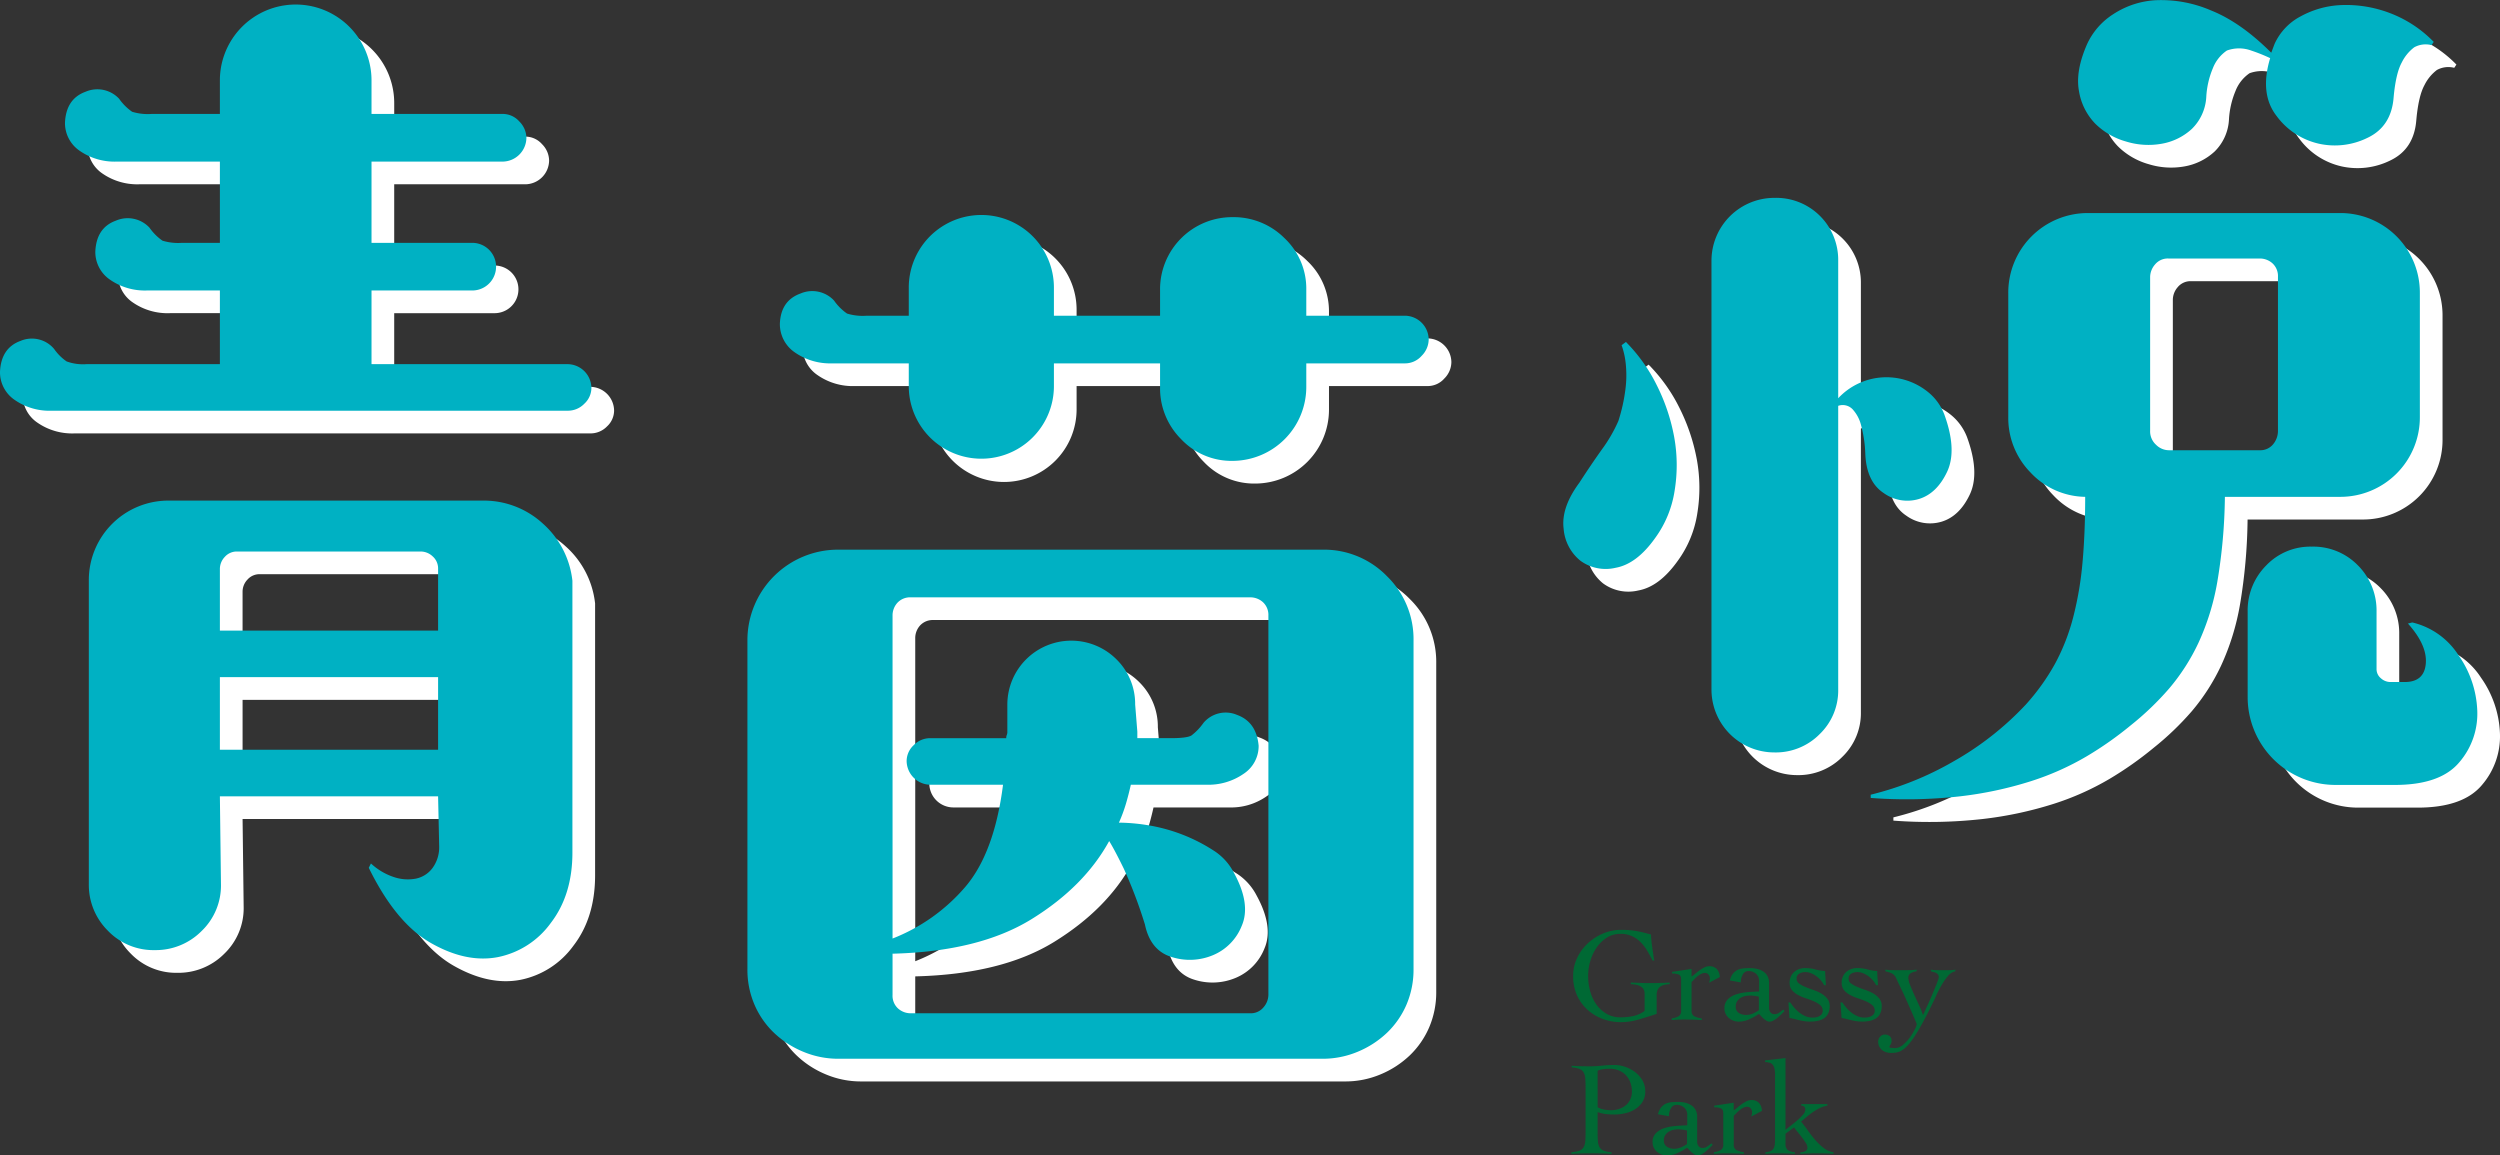 <svg xmlns="http://www.w3.org/2000/svg" width="568.711" height="262.845" viewBox="0 0 568.711 262.845">
  <rect x="0" y="0" width="568.711" height="262.845" fill="#333333" stroke="none"/>
  <g id="Group_207" data-name="Group 207" transform="translate(-675.616 -281.41)">
    <g id="Group_204" data-name="Group 204">
      <path id="Path_117" data-name="Path 117" d="M695.932,368.79a10.858,10.858,0,0,0,4.556.616H730.8V352.649H714.288a13.892,13.892,0,0,1-8.5-2.464,7.61,7.61,0,0,1-3.325-6.4q.246-5.418,4.68-7.021a6.773,6.773,0,0,1,7.64,1.6,11.9,11.9,0,0,0,2.954,2.957,12.178,12.178,0,0,0,4.437.494H730.8V323.33H707.39a13.91,13.91,0,0,1-8.5-2.464,7.618,7.618,0,0,1-3.327-6.407q.251-5.415,4.682-7.022a6.769,6.769,0,0,1,7.638,1.6,11.9,11.9,0,0,0,2.956,2.958,12.191,12.191,0,0,0,4.435.493H730.8v-7.637a17.247,17.247,0,1,1,34.495,0v7.637h29.815a5.046,5.046,0,0,1,3.819,1.725,5.35,5.35,0,0,1,1.6,3.7,5.467,5.467,0,0,1-5.418,5.421H765.292v18.48h22.914a5.42,5.42,0,0,1,0,10.839H765.292v16.757h44.6a5.469,5.469,0,0,1,5.422,5.421,4.929,4.929,0,0,1-1.6,3.571,5.2,5.2,0,0,1-3.819,1.6H692.6a13.885,13.885,0,0,1-8.5-2.464,7.615,7.615,0,0,1-3.328-6.4q.25-5.418,4.683-7.023a6.6,6.6,0,0,1,7.637,1.847A11.15,11.15,0,0,0,695.932,368.79Zm94.606,31.661a19.858,19.858,0,0,1,13.677,5.175,20.354,20.354,0,0,1,6.776,13.059v61.846q0,9.606-4.928,16.015a19.6,19.6,0,0,1-12.075,7.763q-7.149,1.35-15.154-3.2t-14.167-17.125l.493-.987a14.158,14.158,0,0,0,5.173,3.08,9.861,9.861,0,0,0,5.053.371,6.285,6.285,0,0,0,3.819-2.464,8,8,0,0,0,1.477-4.928l-.245-11.335H730.8l.245,19.959a14.347,14.347,0,0,1-4.434,10.717,14.679,14.679,0,0,1-10.595,4.312,14.338,14.338,0,0,1-10.719-4.434,14.679,14.679,0,0,1-4.312-10.6V418.685a18.092,18.092,0,0,1,18.234-18.234Zm-55.8,11.58a3.644,3.644,0,0,0-2.832,1.232,3.984,3.984,0,0,0-1.109,2.712V430.02h49.64V415.975a3.648,3.648,0,0,0-1.232-2.834,3.977,3.977,0,0,0-2.712-1.11ZM730.8,457.124h49.64v-16.51H730.8Z" fill="#fff"/>
      <path id="Path_118" data-name="Path 118" d="M996.3,417.651a19.968,19.968,0,0,1,6.037,14.661v74.659a20.225,20.225,0,0,1-1.6,8.131,19.542,19.542,0,0,1-4.434,6.408,21.69,21.69,0,0,1-6.653,4.311,20.554,20.554,0,0,1-8.008,1.6H871.5a20.528,20.528,0,0,1-8.007-1.6,21.588,21.588,0,0,1-6.654-4.311A19.437,19.437,0,0,1,852.4,515.1a20.191,20.191,0,0,1-1.6-8.131V432.312a20.607,20.607,0,0,1,20.7-20.7H981.636A19.976,19.976,0,0,1,996.3,417.651Zm-35.114-26.239a16.824,16.824,0,0,0,16.754-16.756v-5.422h22.421a5.032,5.032,0,0,0,3.821-1.722,5.34,5.34,0,0,0,1.6-3.7,5.463,5.463,0,0,0-5.421-5.421H977.937V352.48a15.727,15.727,0,0,0-4.928-11.7,16.335,16.335,0,0,0-11.826-4.806,16.4,16.4,0,0,0-16.509,16.509v5.915H920.525v-6.408a16.509,16.509,0,1,0-33.017,0v6.408H877.9a12.174,12.174,0,0,1-4.437-.494,11.891,11.891,0,0,1-2.955-2.957,6.771,6.771,0,0,0-7.639-1.6q-4.437,1.607-4.68,6.776a7.757,7.757,0,0,0,3.448,6.65,14.03,14.03,0,0,0,8.378,2.464h17.493v5.176a16.509,16.509,0,1,0,33.017,0v-5.176h24.149v5.422a16.346,16.346,0,0,0,4.8,11.829A15.736,15.736,0,0,0,961.183,391.412ZM936.424,484.18q-2.1-4.309-3.328-6.282-5.668,10.347-17.618,17.74t-31.66,7.883v9.365a3.916,3.916,0,0,0,1.232,3.08,4.263,4.263,0,0,0,2.957,1.109h77.12a3.754,3.754,0,0,0,3.08-1.357,4.4,4.4,0,0,0,1.11-2.832v-86.24a3.941,3.941,0,0,0-1.232-3.08,4.281,4.281,0,0,0-2.958-1.109h-77.12a3.93,3.93,0,0,0-3.08,1.232,4.269,4.269,0,0,0-1.109,2.957v73.427a41.87,41.87,0,0,0,16.509-11.7q6.651-7.762,8.624-23.284H892.442a5.474,5.474,0,0,1-5.422-5.421,4.95,4.95,0,0,1,1.6-3.574,5.22,5.22,0,0,1,3.819-1.6h17.247a1.707,1.707,0,0,1,.123-.741,1.715,1.715,0,0,0,.122-.738v-6.16a14.55,14.55,0,0,1,24.888-10.227,14.2,14.2,0,0,1,4.189,10.227l.493,6.16v1.479h7.637c2.464,0,4.022-.206,4.683-.618a12.9,12.9,0,0,0,2.709-2.832,6.592,6.592,0,0,1,7.64-1.848q4.431,1.605,4.928,7.021a7.547,7.547,0,0,1-3.451,6.408,14.031,14.031,0,0,1-8.378,2.464H938.024c-.332,1.477-.7,2.918-1.109,4.312a35.186,35.186,0,0,1-1.6,4.312,43.347,43.347,0,0,1,6.776.615,38.976,38.976,0,0,1,14.66,5.667,13.032,13.032,0,0,1,4.681,5.05q3.938,7.151,1.847,12.075a12,12,0,0,1-6.65,6.776,13.608,13.608,0,0,1-9.365.37q-4.8-1.479-6.037-7.392A105.529,105.529,0,0,0,936.424,484.18Z" fill="#fff"/>
      <path id="Path_119" data-name="Path 119" d="M1040.051,396.388q2.711-4.189,5.176-7.64a33.655,33.655,0,0,0,3.7-6.4,39.269,39.269,0,0,0,1.6-7.147,24.733,24.733,0,0,0,.123-5.421,18.113,18.113,0,0,0-.984-4.682l.984-.739a37.658,37.658,0,0,1,7.024,9.856,43.865,43.865,0,0,1,3.941,11.7,35.844,35.844,0,0,1,.125,12.2,24.541,24.541,0,0,1-4.437,10.843q-4.194,5.912-8.992,6.775a9.73,9.73,0,0,1-8.008-1.6,10.355,10.355,0,0,1-3.821-7.267Q1035.863,402.051,1040.051,396.388Zm65.049-6.654a28.287,28.287,0,0,0-.984-6.53,8.309,8.309,0,0,0-1.725-3.325,3.1,3.1,0,0,0-3.451-.987v64.555a13.768,13.768,0,0,1-4.189,10.1,14.049,14.049,0,0,1-10.349,4.189,14.3,14.3,0,0,1-14.29-14.293V345.874a14.3,14.3,0,0,1,14.29-14.29,14.1,14.1,0,0,1,14.538,14.29v31.293a15.389,15.389,0,0,1,14.168-4.435,15.185,15.185,0,0,1,6.037,2.835,12.075,12.075,0,0,1,3.944,5.3q2.957,8.131.616,13.058t-6.408,6.162a9.171,9.171,0,0,1-8.008-1.357Q1105.347,396.143,1105.1,389.734Zm107.922-54.7a18.092,18.092,0,0,1,18.234,18.234v28.09a18.09,18.09,0,0,1-18.234,18.234h-26.116a123.77,123.77,0,0,1-1.726,19.341,55.629,55.629,0,0,1-4.312,13.922,46.713,46.713,0,0,1-6.653,10.349,65.668,65.668,0,0,1-8.746,8.379,79.478,79.478,0,0,1-9.981,7.021,62.179,62.179,0,0,1-12.688,5.666,85.6,85.6,0,0,1-16.141,3.451,109.325,109.325,0,0,1-20.327.368v-.739a71.483,71.483,0,0,0,18.728-7.514,69,69,0,0,0,16.508-12.936,49.51,49.51,0,0,0,6.776-9.488,46.8,46.8,0,0,0,4.064-10.471,77.157,77.157,0,0,0,2.1-12.32q.61-6.651.616-15.029a17.329,17.329,0,0,1-12.442-5.544,17.734,17.734,0,0,1-5.054-12.69v-28.09a18.094,18.094,0,0,1,18.235-18.234Zm-33.677-19.1a13.536,13.536,0,0,1-6.776,3.328,17.175,17.175,0,0,1-8.13-.494,16.143,16.143,0,0,1-7.024-4.066,13.784,13.784,0,0,1-3.7-7.392q-.861-4.557,1.848-10.717a15.973,15.973,0,0,1,5.914-6.776,19.561,19.561,0,0,1,9.856-3.205,28.661,28.661,0,0,1,12.442,2.341q6.781,2.718,13.674,9.611l.742-1.971a13.25,13.25,0,0,1,5.912-6.282,21.015,21.015,0,0,1,9.365-2.59,27.994,27.994,0,0,1,10.717,1.725,27.527,27.527,0,0,1,10.226,6.654l-.493.738a5.375,5.375,0,0,0-3.944.494,9.671,9.671,0,0,0-2.832,3.45q-1.35,2.463-1.848,7.883-.493,6.656-5.914,9.242a16.808,16.808,0,0,1-11.088,1.355,16.432,16.432,0,0,1-9.611-6.285q-3.937-5.048-1.477-13.181a38.347,38.347,0,0,0-4.312-1.726,8.066,8.066,0,0,0-5.544,0,8.718,8.718,0,0,0-3.2,4.067,19.606,19.606,0,0,0-1.48,6.528A10.965,10.965,0,0,1,1179.345,315.937Zm19.632,33.633a3.929,3.929,0,0,0-1.232-3.079,4.274,4.274,0,0,0-2.957-1.11h-20.695a3.758,3.758,0,0,0-3.08,1.357,4.424,4.424,0,0,0-1.109,2.832v34.989a4.117,4.117,0,0,0,1.354,3.2,4.159,4.159,0,0,0,2.835,1.232h20.695a3.759,3.759,0,0,0,3.083-1.354,4.728,4.728,0,0,0,1.106-3.08Zm30.554,78.6A17.138,17.138,0,0,1,1240,435.562a23.386,23.386,0,0,1,4.311,12.568,16.945,16.945,0,0,1-4.063,11.827q-4.315,5.175-14.661,5.175h-13.307a19.985,19.985,0,0,1-20.2-19.959V425.707a14.467,14.467,0,0,1,4.189-10.472,13.863,13.863,0,0,1,10.349-4.312,14.162,14.162,0,0,1,10.594,4.312,14.492,14.492,0,0,1,4.19,10.472v13.061a2.674,2.674,0,0,0,.984,2.093,3.263,3.263,0,0,0,2.218.861h3.2q4.435,0,4.8-4.186t-4.064-9.117Z" fill="#fff"/>
    </g>
    <g id="Group_205" data-name="Group 205">
      <path id="Path_120" data-name="Path 120" d="M1051.562,499.934q-.578-1.156-1.233-2.253a9.938,9.938,0,0,0-1.506-1.948,6.83,6.83,0,0,0-1.963-1.37,6.116,6.116,0,0,0-2.6-.517,5.685,5.685,0,0,0-3.089.851,8.033,8.033,0,0,0-2.313,2.224,10.456,10.456,0,0,0-1.462,3.073,12.022,12.022,0,0,0-.5,3.41,12.917,12.917,0,0,0,.5,3.638,9.252,9.252,0,0,0,1.462,3,7.377,7.377,0,0,0,2.313,2.04,6.2,6.2,0,0,0,3.089.76,14.037,14.037,0,0,0,2.862-.289,6.754,6.754,0,0,0,2.617-1.172v-3.927q0-2.068-3.135-2.16v-.366q1.156.031,2.131.076t2.192.046c.751,0,1.5-.011,2.251-.031s1.5-.05,2.254-.091v.366a6.931,6.931,0,0,0-1.188.151,2.484,2.484,0,0,0-.928.4,1.941,1.941,0,0,0-.609.746,2.769,2.769,0,0,0-.229,1.2v4.261q-2.1.7-4.155,1.294a14.268,14.268,0,0,1-3.972.593,11.951,11.951,0,0,1-3.987-.684,10.627,10.627,0,0,1-3.485-2.025,9.986,9.986,0,0,1-2.466-3.288,10.353,10.353,0,0,1-.929-4.505,9.47,9.47,0,0,1,.929-4.154,10.737,10.737,0,0,1,2.466-3.334,11.866,11.866,0,0,1,3.485-2.207,10.344,10.344,0,0,1,3.987-.806,21.838,21.838,0,0,1,2.253.1q1,.108,1.826.275t1.492.35c.446.121.873.234,1.279.334q0,.489.076,1.295t.2,1.674c.081.578.163,1.137.244,1.673s.152.971.213,1.295Z" fill="#006934"/>
      <path id="Path_121" data-name="Path 121" d="M1055.916,513.084a4.966,4.966,0,0,0,1.583-.5,1.411,1.411,0,0,0,.547-1.325V504.2c0-.61-.207-.985-.624-1.127a4.5,4.5,0,0,0-1.446-.213v-.366l4.445-.669v1.735a9.842,9.842,0,0,0,.837-.639q.471-.4,1-.777a7.89,7.89,0,0,1,1.08-.654,2.377,2.377,0,0,1,1.066-.273,2.285,2.285,0,0,1,1.78.654,2.824,2.824,0,0,1,.654,1.81l-2.434,1.279c.04-.141.081-.289.121-.441a2.346,2.346,0,0,0,.061-.593,1.274,1.274,0,0,0-.3-.808,1,1,0,0,0-.823-.38,1.9,1.9,0,0,0-.851.213,4.5,4.5,0,0,0-.822.533,7.808,7.808,0,0,0-.746.685c-.234.244-.441.457-.624.64v6.452a1.378,1.378,0,0,0,.578,1.325,5.534,5.534,0,0,0,1.735.5v.365q-1.035-.061-2.055-.092t-2.054-.03c-.468,0-.918.011-1.355.03s-.888.051-1.354.092Z" fill="#006934"/>
      <path id="Path_122" data-name="Path 122" d="M1069.126,504.439a4.117,4.117,0,0,1,.686-1.508,3.007,3.007,0,0,1,1.02-.851,3.771,3.771,0,0,1,1.309-.366,15.519,15.519,0,0,1,1.552-.076,7.444,7.444,0,0,1,1.567.168,4.274,4.274,0,0,1,1.4.563,3,3,0,0,1,1.005,1.05,3.119,3.119,0,0,1,.381,1.6v5.631a1.747,1.747,0,0,0,.3,1.021,1.067,1.067,0,0,0,.943.441,1.764,1.764,0,0,0,1.081-.35c.314-.234.613-.461.9-.686l.3.336-.716.714c-.273.275-.563.539-.867.792a5.7,5.7,0,0,1-.929.64,1.925,1.925,0,0,1-.927.259,1.261,1.261,0,0,1-.64-.2,4.624,4.624,0,0,1-.655-.471,6.367,6.367,0,0,1-.593-.579c-.182-.2-.346-.375-.487-.517a13.906,13.906,0,0,1-2.192,1.217,5.758,5.758,0,0,1-2.374.549,3.65,3.65,0,0,1-1.233-.213,3.285,3.285,0,0,1-1.05-.609,3.032,3.032,0,0,1-.731-.944,2.763,2.763,0,0,1-.274-1.248,2.8,2.8,0,0,1,.7-1.994,4.506,4.506,0,0,1,1.812-1.142,10.684,10.684,0,0,1,2.526-.533q1.416-.135,2.846-.167v-2.313a2.179,2.179,0,0,0-.7-1.735,2.591,2.591,0,0,0-1.765-.609,1.39,1.39,0,0,0-1.248.792,3.523,3.523,0,0,0-.457,1.8Zm6.607,3.713a7.708,7.708,0,0,0-2.04-.274,5.015,5.015,0,0,0-1.156.137,3.165,3.165,0,0,0-1.036.442,2.5,2.5,0,0,0-.746.776,2.147,2.147,0,0,0-.288,1.141,1.6,1.6,0,0,0,.715,1.477,2.981,2.981,0,0,0,1.6.442,3.982,3.982,0,0,0,1.78-.4,7.858,7.858,0,0,0,1.173-.67Z" fill="#006934"/>
      <path id="Path_123" data-name="Path 123" d="M1082.46,509.461h.426a11.823,11.823,0,0,0,.958,1.249,8.094,8.094,0,0,0,1.172,1.1,6.174,6.174,0,0,0,1.37.791,4,4,0,0,0,1.553.3,4.395,4.395,0,0,0,.806-.078,2.4,2.4,0,0,0,.746-.258,1.609,1.609,0,0,0,.549-.486,1.307,1.307,0,0,0,.213-.762,1.582,1.582,0,0,0-.563-1.248,5.579,5.579,0,0,0-1.386-.852,18.808,18.808,0,0,0-1.811-.686,10.941,10.941,0,0,1-1.811-.76,4.922,4.922,0,0,1-1.385-1.08,2.394,2.394,0,0,1-.563-1.644,3.164,3.164,0,0,1,1.019-2.527,3.788,3.788,0,0,1,2.573-.883,8.193,8.193,0,0,1,2.236.3,10.238,10.238,0,0,0,2.238.365l.183,3.227h-.4a5.966,5.966,0,0,0-.76-1.112,6.112,6.112,0,0,0-1.02-.943,5.591,5.591,0,0,0-1.2-.67,3.467,3.467,0,0,0-1.309-.259,2.8,2.8,0,0,0-1.369.335,1.267,1.267,0,0,0-.61,1.218,1.252,1.252,0,0,0,.564,1.051,7,7,0,0,0,1.385.76q.82.351,1.811.686a10.267,10.267,0,0,1,1.811.8,5,5,0,0,1,1.386,1.158,2.574,2.574,0,0,1,.563,1.689,3.852,3.852,0,0,1-.35,1.75,2.759,2.759,0,0,1-.959,1.081,4.133,4.133,0,0,1-1.416.563,8.5,8.5,0,0,1-1.72.168,8.916,8.916,0,0,1-1.4-.107q-.669-.106-1.263-.259c-.4-.1-.766-.192-1.111-.274s-.649-.141-.913-.182Z" fill="#006934"/>
      <path id="Path_124" data-name="Path 124" d="M1094.3,509.461h.426a11.968,11.968,0,0,0,.959,1.249,8.044,8.044,0,0,0,1.172,1.1,6.172,6.172,0,0,0,1.37.791,3.993,3.993,0,0,0,1.553.3,4.4,4.4,0,0,0,.806-.078,2.406,2.406,0,0,0,.745-.258,1.59,1.59,0,0,0,.549-.486,1.307,1.307,0,0,0,.213-.762,1.579,1.579,0,0,0-.563-1.248,5.546,5.546,0,0,0-1.386-.852,18.788,18.788,0,0,0-1.81-.686,10.957,10.957,0,0,1-1.812-.76,4.917,4.917,0,0,1-1.384-1.08,2.389,2.389,0,0,1-.563-1.644,3.161,3.161,0,0,1,1.019-2.527,3.788,3.788,0,0,1,2.573-.883,8.2,8.2,0,0,1,2.236.3,10.24,10.24,0,0,0,2.237.365l.183,3.227h-.4a5.966,5.966,0,0,0-.76-1.112,6.032,6.032,0,0,0-1.02-.943,5.568,5.568,0,0,0-1.2-.67,3.467,3.467,0,0,0-1.309-.259,2.807,2.807,0,0,0-1.369.335,1.267,1.267,0,0,0-.61,1.218,1.253,1.253,0,0,0,.565,1.051,7.018,7.018,0,0,0,1.384.76q.822.351,1.812.686a10.29,10.29,0,0,1,1.81.8,4.985,4.985,0,0,1,1.386,1.158,2.574,2.574,0,0,1,.563,1.689,3.841,3.841,0,0,1-.35,1.75,2.759,2.759,0,0,1-.959,1.081,4.131,4.131,0,0,1-1.416.563,8.5,8.5,0,0,1-1.72.168,8.911,8.911,0,0,1-1.4-.107c-.447-.071-.867-.157-1.263-.259s-.767-.192-1.112-.274-.649-.141-.913-.182Z" fill="#006934"/>
      <path id="Path_125" data-name="Path 125" d="M1104.5,502c.609.06,1.173.1,1.691.106s1.09.016,1.72.016q.912,0,1.856-.016c.629-.009,1.249-.046,1.857-.106v.365a3.246,3.246,0,0,0-1.278.4,1.154,1.154,0,0,0-.609,1.1,4.81,4.81,0,0,0,.4,1.629q.394,1.02.928,2.192t1.1,2.389a20.366,20.366,0,0,1,.9,2.253q.153-.3.472-1.005t.732-1.6q.409-.9.821-1.872t.76-1.826q.351-.852.579-1.492a3.261,3.261,0,0,0,.229-.853.91.91,0,0,0-.168-.577,1.362,1.362,0,0,0-.411-.35,2.123,2.123,0,0,0-.579-.214q-.335-.075-.638-.167V502a12.885,12.885,0,0,0,1.4.106q.7.015,1.43.016.7,0,1.37-.016a12.766,12.766,0,0,0,1.37-.106v.365a2.8,2.8,0,0,0-1.659,1.05,13.419,13.419,0,0,0-1.491,2.116q-.685,1.186-1.2,2.329t-.792,1.688q-1.276,2.649-2.313,4.537t-1.872,3.15a15.658,15.658,0,0,1-1.521,1.994,6.517,6.517,0,0,1-1.309,1.111,3.584,3.584,0,0,1-1.219.487,6.968,6.968,0,0,1-1.233.106,3.973,3.973,0,0,1-1.08-.151,2.745,2.745,0,0,1-.943-.473,2.48,2.48,0,0,1-.67-.806,2.429,2.429,0,0,1-.259-1.157,1.59,1.59,0,0,1,.442-1.1,1.372,1.372,0,0,1,1.05-.487,1.72,1.72,0,0,1,1.126.35,1.318,1.318,0,0,1,.426,1.081,1.482,1.482,0,0,1-.243.867,1.094,1.094,0,0,0-.243.5c0,.123.146.2.44.229a8.278,8.278,0,0,0,.868.045,2.773,2.773,0,0,0,1.8-.746,9.285,9.285,0,0,0,1.568-1.7,13.039,13.039,0,0,0,1.11-1.826,3.694,3.694,0,0,0,.427-1.112,3.27,3.27,0,0,0-.213-.623q-.213-.533-.578-1.37t-.822-1.872q-.456-1.034-.914-2.056t-.913-1.977q-.458-.96-.792-1.629-.3-.7-.517-1.126a2.149,2.149,0,0,0-.517-.686,2.359,2.359,0,0,0-.73-.41c-.285-.1-.66-.214-1.128-.335Z" fill="#006934"/>
      <path id="Path_126" data-name="Path 126" d="M1042.218,543.889c-.772-.04-1.537-.07-2.3-.091s-1.527-.03-2.3-.03q-1.126,0-2.237.03c-.742.021-1.507.051-2.3.091v-.364a6.9,6.9,0,0,0,1.782-.336,1.856,1.856,0,0,0,.973-.76,3.091,3.091,0,0,0,.4-1.355q.077-.838.077-2.115V528.791c0-.853-.026-1.557-.077-2.116a3.09,3.09,0,0,0-.4-1.354,1.858,1.858,0,0,0-.959-.761,6.527,6.527,0,0,0-1.734-.335v-.365c.67.041,1.338.071,2.008.092s1.339.03,2.009.03a26.737,26.737,0,0,0,2.877-.153,27.3,27.3,0,0,1,2.877-.151,7.484,7.484,0,0,1,2.359.41,7.951,7.951,0,0,1,2.268,1.187,6.4,6.4,0,0,1,1.688,1.887,4.853,4.853,0,0,1,.656,2.512,4.358,4.358,0,0,1-.67,2.466,5.4,5.4,0,0,1-1.69,1.628,7.291,7.291,0,0,1-2.268.9,11.314,11.314,0,0,1-2.434.275,17.368,17.368,0,0,1-1.888-.107,7.989,7.989,0,0,1-1.887-.442v4.567q0,1.277.076,2.115a3.093,3.093,0,0,0,.395,1.355,1.861,1.861,0,0,0,.959.76,6.58,6.58,0,0,0,1.736.336Zm-3.166-10.593a4.943,4.943,0,0,0,1.507.533,8.932,8.932,0,0,0,1.568.137,5.649,5.649,0,0,0,1.81-.29,4.585,4.585,0,0,0,1.507-.821,3.879,3.879,0,0,0,1.02-1.325,4.083,4.083,0,0,0,.38-1.8,5.884,5.884,0,0,0-.38-2.16,4.74,4.74,0,0,0-1.05-1.645,4.632,4.632,0,0,0-1.6-1.034,5.488,5.488,0,0,0-2.024-.366,12.908,12.908,0,0,0-1.293.077,4.859,4.859,0,0,0-1.446.38Z" fill="#006934"/>
      <path id="Path_127" data-name="Path 127" d="M1052.78,534.879a4.087,4.087,0,0,1,.685-1.507,3,3,0,0,1,1.021-.852,3.743,3.743,0,0,1,1.308-.365,15.22,15.22,0,0,1,1.552-.076,7.46,7.46,0,0,1,1.568.167,4.292,4.292,0,0,1,1.4.563,3.017,3.017,0,0,1,1,1.05,3.123,3.123,0,0,1,.382,1.6v5.631a1.746,1.746,0,0,0,.3,1.02,1.065,1.065,0,0,0,.943.441,1.761,1.761,0,0,0,1.081-.35q.471-.35.9-.685l.3.335q-.3.3-.716.715t-.867.791a5.7,5.7,0,0,1-.929.64,1.911,1.911,0,0,1-.927.259,1.262,1.262,0,0,1-.64-.2,4.466,4.466,0,0,1-.654-.471,6.262,6.262,0,0,1-.593-.579c-.183-.2-.347-.375-.488-.517a13.867,13.867,0,0,1-2.191,1.217,5.762,5.762,0,0,1-2.375.549,3.65,3.65,0,0,1-1.233-.213,3.264,3.264,0,0,1-1.05-.609,3,3,0,0,1-.73-.944,2.743,2.743,0,0,1-.275-1.247,2.8,2.8,0,0,1,.7-1.995,4.512,4.512,0,0,1,1.812-1.141,10.6,10.6,0,0,1,2.526-.533q1.418-.135,2.846-.168v-2.313a2.174,2.174,0,0,0-.7-1.734,2.585,2.585,0,0,0-1.764-.609,1.392,1.392,0,0,0-1.249.791,3.532,3.532,0,0,0-.457,1.8Zm6.606,3.714a7.708,7.708,0,0,0-2.04-.275,4.964,4.964,0,0,0-1.156.138,3.18,3.18,0,0,0-1.036.441,2.514,2.514,0,0,0-.746.776,2.148,2.148,0,0,0-.288,1.142,1.6,1.6,0,0,0,.716,1.477,2.974,2.974,0,0,0,1.6.441,3.978,3.978,0,0,0,1.78-.4,7.827,7.827,0,0,0,1.173-.669Z" fill="#006934"/>
      <path id="Path_128" data-name="Path 128" d="M1065.5,543.525a4.964,4.964,0,0,0,1.584-.5,1.41,1.41,0,0,0,.547-1.325v-7.061q0-.915-.625-1.127a4.494,4.494,0,0,0-1.446-.213v-.366l4.446-.668V534a10.186,10.186,0,0,0,.837-.638c.313-.264.649-.523,1-.778a8.114,8.114,0,0,1,1.08-.654,2.383,2.383,0,0,1,1.066-.273,2.285,2.285,0,0,1,1.781.654,2.837,2.837,0,0,1,.654,1.811L1074,535.4c.041-.142.081-.289.122-.442a2.392,2.392,0,0,0,.061-.593,1.278,1.278,0,0,0-.3-.807,1,1,0,0,0-.823-.38,1.9,1.9,0,0,0-.852.213,4.443,4.443,0,0,0-.821.533,7.57,7.57,0,0,0-.746.684q-.351.366-.624.64V541.7a1.375,1.375,0,0,0,.578,1.325,5.524,5.524,0,0,0,1.735.5v.364q-1.035-.06-2.055-.091t-2.055-.03q-.7,0-1.354.03t-1.355.091Z" fill="#006934"/>
      <path id="Path_129" data-name="Path 129" d="M1077.223,543.525a4.107,4.107,0,0,0,1.264-.3,1.336,1.336,0,0,0,.638-.611,2.733,2.733,0,0,0,.244-1.018c.031-.417.045-.929.045-1.538V525.929a6.326,6.326,0,0,0-.136-1.446,2.106,2.106,0,0,0-.411-.881,1.408,1.408,0,0,0-.716-.442,4.855,4.855,0,0,0-1.019-.153v-.365l4.657-.548v16.347q.335-.3,1.081-.868t1.506-1.218a13.817,13.817,0,0,0,1.34-1.308,1.883,1.883,0,0,0,.578-1.172.872.872,0,0,0-.228-.685,1.31,1.31,0,0,0-.686-.26v-.364h5.937v.364a6.322,6.322,0,0,0-1.7.533,11.649,11.649,0,0,0-1.524.883q-.73.5-1.414,1.081t-1.355,1.127c.467.547.963,1.2,1.492,1.947s1.1,1.483,1.7,2.192a12.984,12.984,0,0,0,1.963,1.872,4.6,4.6,0,0,0,2.237.96v.364c-.608-.04-1.224-.07-1.841-.091s-1.244-.03-1.873-.03c-.65,0-1.288.01-1.918.03s-1.268.051-1.917.091v-.364a2.286,2.286,0,0,0,1.065-.214.884.884,0,0,0,.548-.882,2.124,2.124,0,0,0-.38-1.02,15.142,15.142,0,0,0-.883-1.279q-.5-.654-1.02-1.279t-.761-.988l-1.948,1.46v2.253a1.866,1.866,0,0,0,.427,1.385,3.077,3.077,0,0,0,1.7.564v.364q-1.005-.06-1.994-.091t-1.994-.03q-.7,0-1.354.03c-.438.021-.888.051-1.355.091Z" fill="#006934"/>
    </g>
    <g id="Group_206" data-name="Group 206">
      <path id="Path_130" data-name="Path 130" d="M690.771,363.629a10.861,10.861,0,0,0,4.557.616h30.308V347.488H709.127a13.893,13.893,0,0,1-8.5-2.464,7.613,7.613,0,0,1-3.325-6.4q.246-5.418,4.68-7.021a6.773,6.773,0,0,1,7.64,1.6,11.894,11.894,0,0,0,2.954,2.957,12.185,12.185,0,0,0,4.437.493h8.624V318.169H702.229a13.9,13.9,0,0,1-8.5-2.464A7.617,7.617,0,0,1,690.4,309.3q.25-5.414,4.682-7.021a6.767,6.767,0,0,1,7.637,1.6,11.916,11.916,0,0,0,2.958,2.958,12.181,12.181,0,0,0,4.434.493h15.525V299.69a17.247,17.247,0,1,1,34.495,0v7.637h29.815a5.042,5.042,0,0,1,3.818,1.725,5.348,5.348,0,0,1,1.6,3.7,5.469,5.469,0,0,1-5.419,5.421H760.131v18.479h22.914a5.42,5.42,0,0,1,0,10.84H760.131v16.757h44.6a5.469,5.469,0,0,1,5.421,5.421,4.925,4.925,0,0,1-1.6,3.571,5.2,5.2,0,0,1-3.818,1.6H687.443a13.885,13.885,0,0,1-8.5-2.464,7.612,7.612,0,0,1-3.328-6.4q.25-5.418,4.683-7.024a6.6,6.6,0,0,1,7.637,1.849A11.159,11.159,0,0,0,690.771,363.629Zm94.606,31.66a19.859,19.859,0,0,1,13.677,5.176,20.354,20.354,0,0,1,6.776,13.059V475.37q0,9.607-4.928,16.015a19.6,19.6,0,0,1-12.074,7.762q-7.151,1.352-15.155-3.2T759.506,478.82l.493-.986a14.2,14.2,0,0,0,5.173,3.08,9.87,9.87,0,0,0,5.053.37,6.282,6.282,0,0,0,3.819-2.464,8,8,0,0,0,1.477-4.928l-.245-11.335h-49.64l.245,19.959a14.347,14.347,0,0,1-4.434,10.717,14.678,14.678,0,0,1-10.594,4.312,14.337,14.337,0,0,1-10.72-4.435,14.675,14.675,0,0,1-4.312-10.594V413.524a18.092,18.092,0,0,1,18.234-18.235Zm-55.8,11.581a3.645,3.645,0,0,0-2.832,1.232,3.982,3.982,0,0,0-1.109,2.712v14.045h49.64V410.814a3.652,3.652,0,0,0-1.232-2.834,3.976,3.976,0,0,0-2.712-1.11Zm-3.941,45.092h49.64V435.453h-49.64Z" fill="#00b1c3"/>
      <path id="Path_131" data-name="Path 131" d="M991.136,412.491a19.964,19.964,0,0,1,6.037,14.66v74.66a20.24,20.24,0,0,1-1.6,8.13,19.558,19.558,0,0,1-4.435,6.408,21.71,21.71,0,0,1-6.653,4.312,20.573,20.573,0,0,1-8.008,1.6H866.337a20.546,20.546,0,0,1-8.007-1.6,21.591,21.591,0,0,1-6.653-4.312,19.424,19.424,0,0,1-4.435-6.408,20.19,20.19,0,0,1-1.6-8.13v-74.66a20.611,20.611,0,0,1,20.7-20.7H976.475A19.973,19.973,0,0,1,991.136,412.491Zm-35.114-26.24a16.824,16.824,0,0,0,16.754-16.756v-5.422H995.2a5.032,5.032,0,0,0,3.821-1.722,5.342,5.342,0,0,0,1.6-3.7,5.463,5.463,0,0,0-5.421-5.421H972.776v-5.915a15.727,15.727,0,0,0-4.928-11.7,16.335,16.335,0,0,0-11.826-4.806,16.4,16.4,0,0,0-16.509,16.509v5.915H915.365v-6.408a16.509,16.509,0,1,0-33.018,0v6.408h-9.608a12.209,12.209,0,0,1-4.437-.493,11.905,11.905,0,0,1-2.954-2.958,6.773,6.773,0,0,0-7.64-1.6q-4.437,1.606-4.68,6.776a7.76,7.76,0,0,0,3.448,6.651,14.036,14.036,0,0,0,8.378,2.463h17.493v5.176a16.509,16.509,0,1,0,33.018,0v-5.176h24.148v5.422a16.346,16.346,0,0,0,4.8,11.829A15.737,15.737,0,0,0,956.022,386.251Zm-24.759,92.768q-2.1-4.31-3.328-6.282-5.668,10.347-17.618,17.741t-31.66,7.882v9.365a3.918,3.918,0,0,0,1.232,3.08,4.268,4.268,0,0,0,2.957,1.109h77.12a3.754,3.754,0,0,0,3.08-1.357,4.4,4.4,0,0,0,1.11-2.832v-86.24a3.941,3.941,0,0,0-1.232-3.08,4.276,4.276,0,0,0-2.958-1.109h-77.12a3.93,3.93,0,0,0-3.08,1.232,4.27,4.27,0,0,0-1.109,2.957v73.427a41.848,41.848,0,0,0,16.508-11.7q6.652-7.763,8.624-23.284H887.281a5.472,5.472,0,0,1-5.421-5.421,4.949,4.949,0,0,1,1.6-3.574,5.217,5.217,0,0,1,3.819-1.6h17.247a1.709,1.709,0,0,1,.123-.742,1.729,1.729,0,0,0,.122-.739V441.69a14.55,14.55,0,0,1,24.888-10.227,14.2,14.2,0,0,1,4.189,10.227l.493,6.159v1.481h7.637c2.464,0,4.022-.207,4.683-.619a12.9,12.9,0,0,0,2.709-2.832,6.59,6.59,0,0,1,7.64-1.848q4.431,1.605,4.928,7.021a7.544,7.544,0,0,1-3.451,6.408,14.032,14.032,0,0,1-8.379,2.464H932.863c-.331,1.477-.7,2.918-1.109,4.312a35.114,35.114,0,0,1-1.6,4.311,43.249,43.249,0,0,1,6.776.617,38.966,38.966,0,0,1,14.661,5.666,13.033,13.033,0,0,1,4.679,5.05q3.939,7.15,1.848,12.075a11.987,11.987,0,0,1-6.65,6.775,13.6,13.6,0,0,1-9.365.371q-4.8-1.479-6.037-7.392A105.527,105.527,0,0,0,931.263,479.019Z" fill="#00b1c3"/>
      <path id="Path_132" data-name="Path 132" d="M1034.891,391.227q2.709-4.189,5.175-7.64a33.656,33.656,0,0,0,3.7-6.4,39.281,39.281,0,0,0,1.6-7.147,24.739,24.739,0,0,0,.123-5.421,18.112,18.112,0,0,0-.984-4.682l.984-.739a37.642,37.642,0,0,1,7.024,9.856,43.9,43.9,0,0,1,3.941,11.7,35.841,35.841,0,0,1,.125,12.2,24.533,24.533,0,0,1-4.437,10.843q-4.194,5.912-8.992,6.775a9.727,9.727,0,0,1-8.007-1.6,10.352,10.352,0,0,1-3.822-7.266Q1030.7,396.89,1034.891,391.227Zm65.048-6.653a28.351,28.351,0,0,0-.984-6.531,8.31,8.31,0,0,0-1.725-3.325,3.1,3.1,0,0,0-3.451-.987v64.555a13.766,13.766,0,0,1-4.189,10.1,14.05,14.05,0,0,1-10.349,4.19,14.3,14.3,0,0,1-14.29-14.294V340.714a14.3,14.3,0,0,1,14.29-14.291,14.1,14.1,0,0,1,14.538,14.291v31.292a14.99,14.99,0,0,1,20.2-1.6,12.081,12.081,0,0,1,3.944,5.3q2.955,8.131.616,13.058t-6.408,6.163a9.175,9.175,0,0,1-8.008-1.358Q1100.186,390.982,1099.939,384.574Zm107.922-54.7a18.092,18.092,0,0,1,18.234,18.234V376.2a18.09,18.09,0,0,1-18.234,18.234h-26.117a123.636,123.636,0,0,1-1.725,19.341,55.629,55.629,0,0,1-4.312,13.922,46.712,46.712,0,0,1-6.653,10.349,65.67,65.67,0,0,1-8.746,8.379,79.413,79.413,0,0,1-9.981,7.021,62.179,62.179,0,0,1-12.688,5.666,85.606,85.606,0,0,1-16.141,3.451,109.324,109.324,0,0,1-20.327.368v-.739a71.462,71.462,0,0,0,18.727-7.514,68.988,68.988,0,0,0,16.509-12.936,49.509,49.509,0,0,0,6.776-9.488,46.846,46.846,0,0,0,4.064-10.471,77.015,77.015,0,0,0,2.1-12.32q.61-6.652.616-15.029a17.332,17.332,0,0,1-12.442-5.543,17.738,17.738,0,0,1-5.054-12.691v-28.09a18.094,18.094,0,0,1,18.234-18.234Zm-33.677-19.1a13.536,13.536,0,0,1-6.776,3.328,17.18,17.18,0,0,1-8.131-.494,16.142,16.142,0,0,1-7.023-4.066,13.785,13.785,0,0,1-3.7-7.392q-.861-4.557,1.848-10.717a15.959,15.959,0,0,1,5.914-6.775,19.552,19.552,0,0,1,9.856-3.206,28.658,28.658,0,0,1,12.442,2.341q6.781,2.718,13.675,9.611l.741-1.971a13.245,13.245,0,0,1,5.912-6.282,21,21,0,0,1,9.365-2.59,27.981,27.981,0,0,1,10.717,1.726,27.512,27.512,0,0,1,10.226,6.653l-.493.738a5.375,5.375,0,0,0-3.944.494,9.662,9.662,0,0,0-2.832,3.45q-1.35,2.463-1.848,7.883-.493,6.656-5.915,9.242a16.811,16.811,0,0,1-11.087,1.355,16.429,16.429,0,0,1-9.611-6.286q-3.937-5.045-1.477-13.18a38.436,38.436,0,0,0-4.312-1.726,8.063,8.063,0,0,0-5.543,0,8.714,8.714,0,0,0-3.2,4.067,19.606,19.606,0,0,0-1.48,6.528A10.969,10.969,0,0,1,1174.184,310.776Zm19.632,33.633a3.925,3.925,0,0,0-1.232-3.079,4.274,4.274,0,0,0-2.957-1.11h-20.7a3.754,3.754,0,0,0-3.079,1.358,4.423,4.423,0,0,0-1.11,2.831V379.4a4.118,4.118,0,0,0,1.355,3.2,4.159,4.159,0,0,0,2.834,1.232h20.7a3.762,3.762,0,0,0,3.083-1.354,4.728,4.728,0,0,0,1.106-3.08Zm30.554,78.6a17.138,17.138,0,0,1,10.472,7.391,23.386,23.386,0,0,1,4.311,12.568,16.944,16.944,0,0,1-4.064,11.826q-4.314,5.176-14.66,5.176h-13.307a19.985,19.985,0,0,1-20.2-19.959V420.546a14.467,14.467,0,0,1,4.189-10.472,13.861,13.861,0,0,1,10.349-4.312,14.162,14.162,0,0,1,10.594,4.312,14.491,14.491,0,0,1,4.189,10.472v13.061a2.677,2.677,0,0,0,.984,2.093,3.268,3.268,0,0,0,2.219.861h3.2q4.436,0,4.8-4.186t-4.064-9.117Z" fill="#00b1c3"/>
    </g>
  </g>
</svg>
